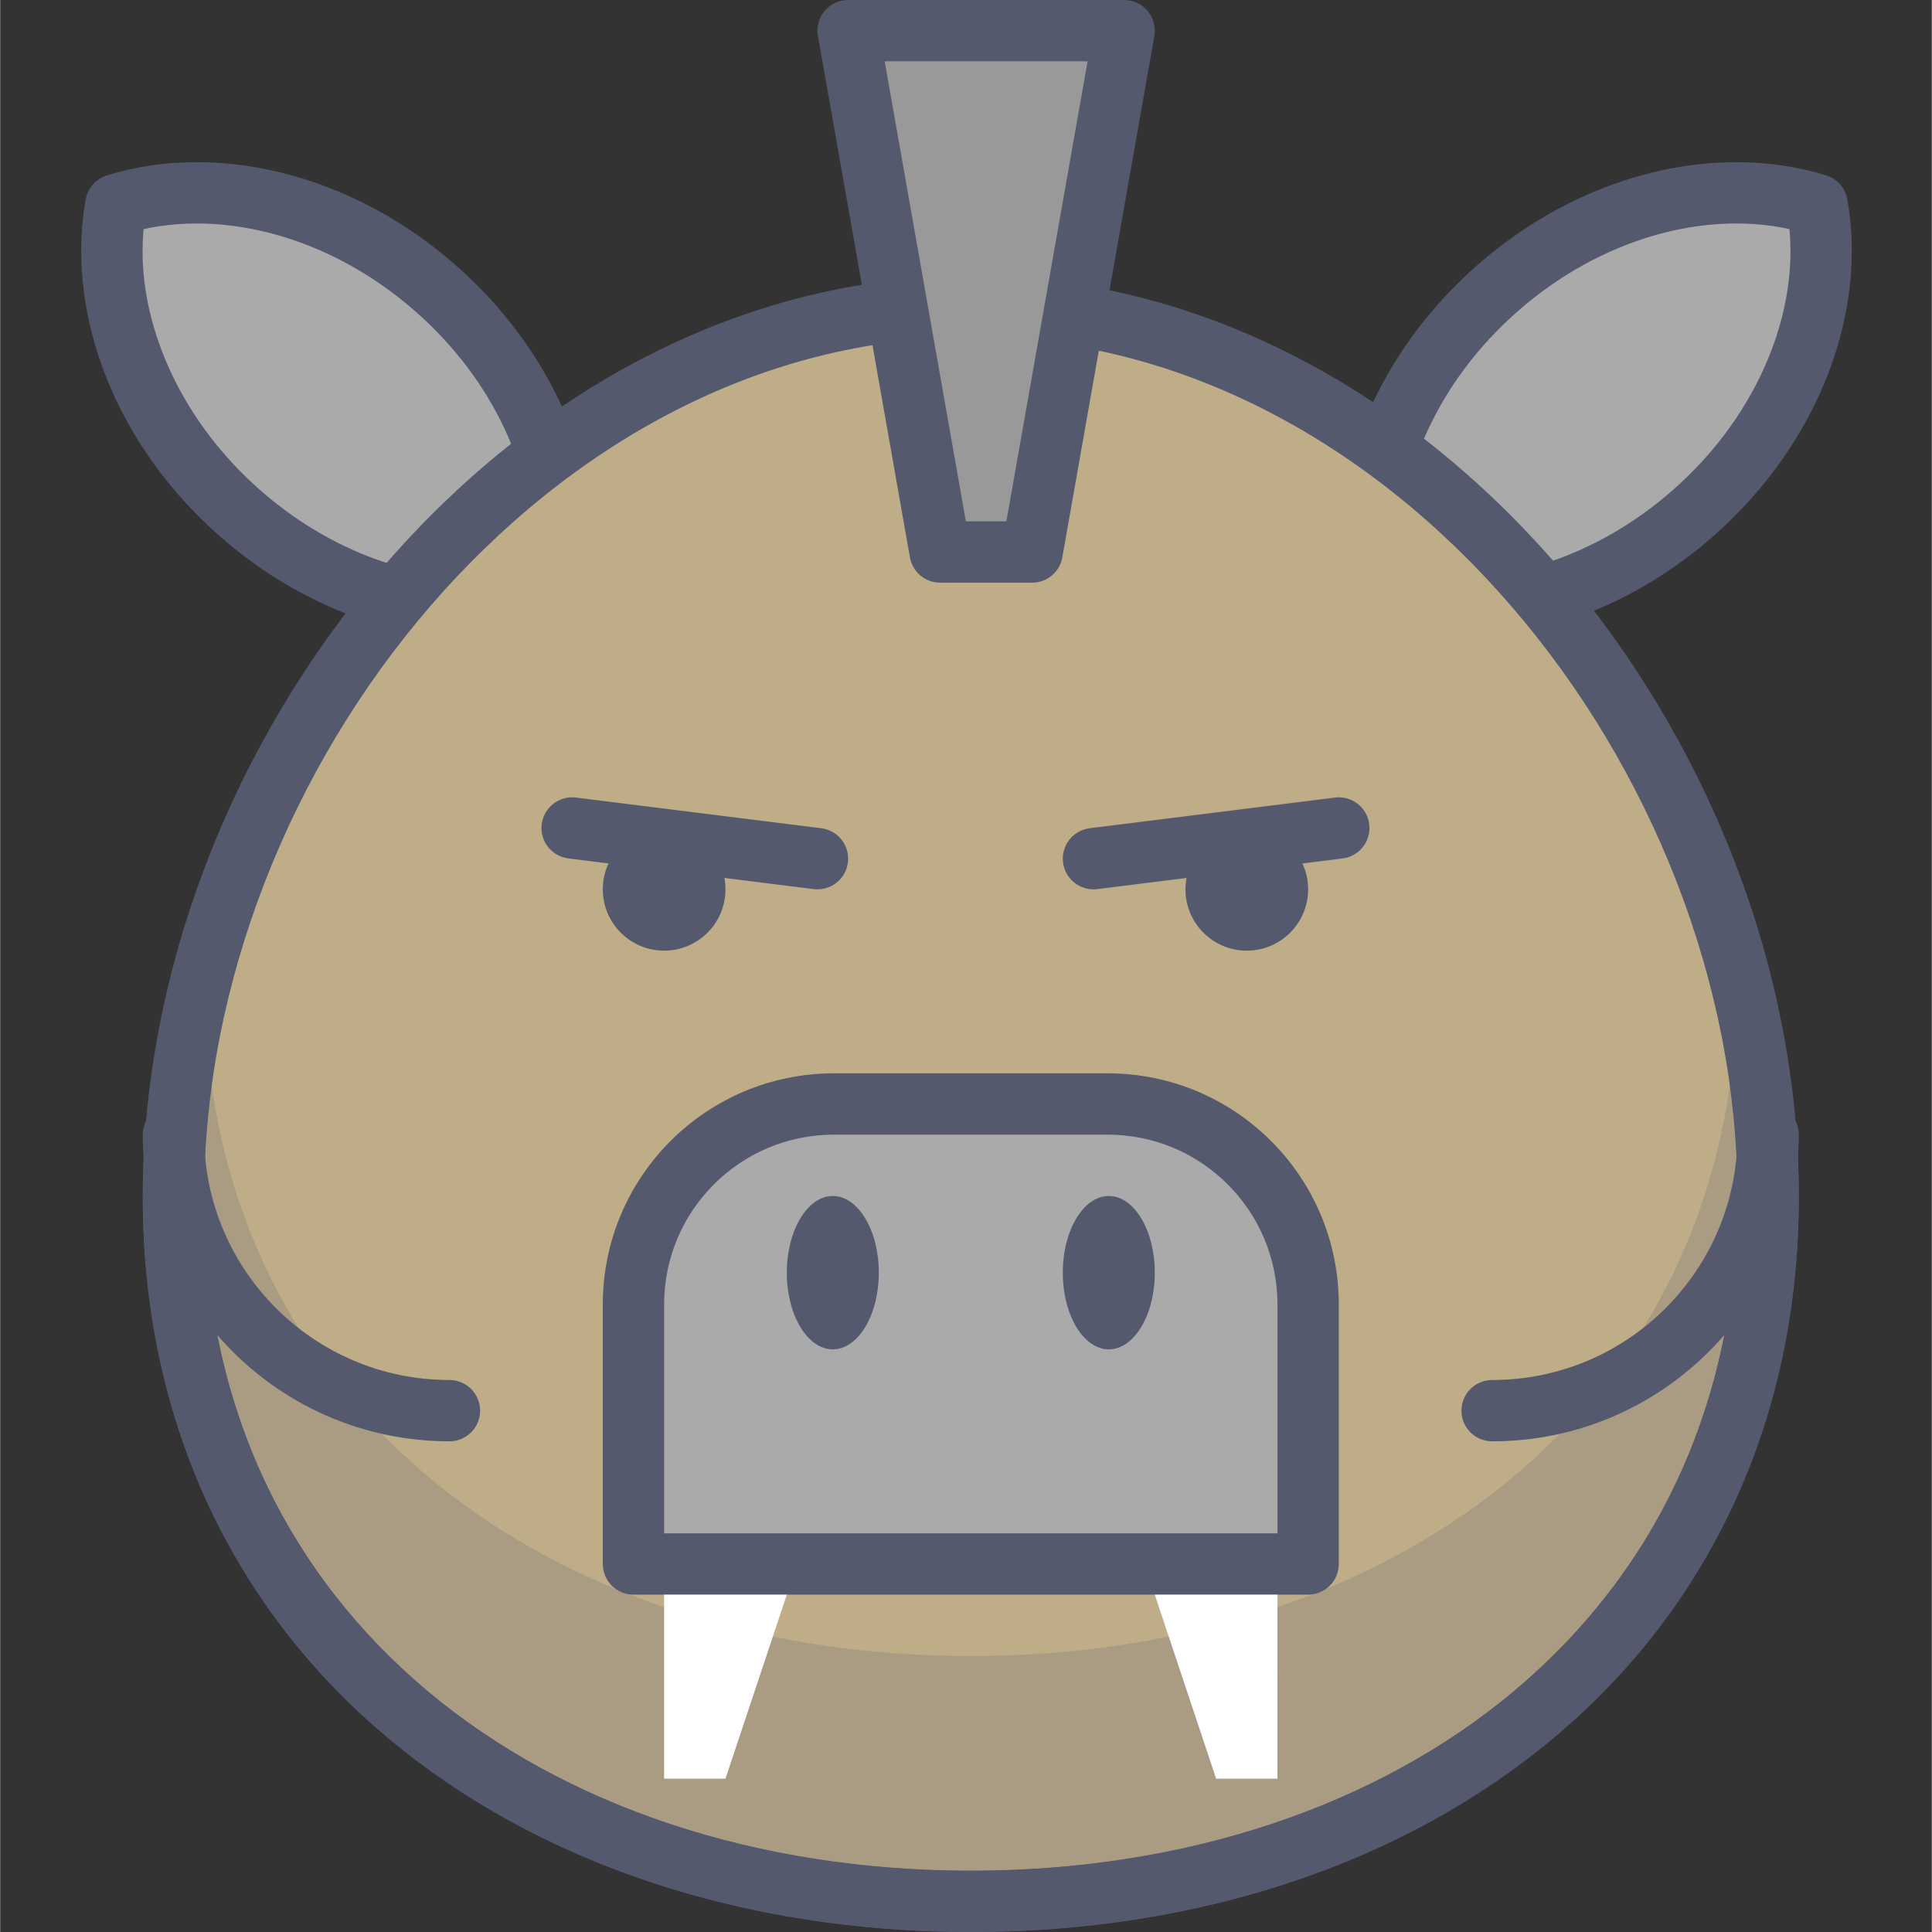 <svg height="430pt" viewBox="-18 0 430 430.08" width="430pt" xmlns="http://www.w3.org/2000/svg"><rect x="-18" y="0" width="430" height="430.08" fill="#333333" stroke="none"/><path d="m386.461 45.57c4.062 22.594-5.699 49.305-27.438 68.508-21.734 19.203-49.441 25.602-71.359 18.789-4.062-22.594 5.699-49.305 27.434-68.508 21.73-19.203 49.438-25.602 71.363-18.789zm0 0" fill="#aaa"/><path d="m386.461 45.57-6.719 1.207c.527 2.938.793 5.973.793 9.082.031 17.832-8.859 37.953-26.035 53.098-14.918 13.199-32.805 19.734-48.859 19.723-5.605 0-10.984-.789-15.953-2.336l-2.027 6.52 6.719-1.207c-.527-2.938-.793-5.977-.793-9.082-.031-17.836 8.859-37.961 26.027-53.102 14.918-13.195 32.805-19.738 48.859-19.723 5.609 0 10.988.789 15.957 2.336l2.031-6.516-6.719 1.207 6.719-1.207 2.027-6.52c-6.383-1.988-13.129-2.953-20.016-2.953-19.715.016-40.605 7.879-57.898 23.145-19.852 17.566-30.613 41.039-30.641 63.332 0 3.883.332 7.73 1.008 11.5.449 2.508 2.262 4.555 4.695 5.312 6.375 1.977 13.121 2.945 20.004 2.945 19.715-.012 40.605-7.875 57.902-23.141 19.852-17.566 30.613-41.043 30.645-63.332 0-3.883-.332-7.73-1.008-11.496-.449-2.512-2.258-4.559-4.688-5.312zm0 0" fill="#54596e"/><path d="m7.77 45.57c-4.062 22.594 5.699 49.305 27.43 68.508 21.734 19.203 49.441 25.602 71.367 18.789 4.059-22.594-5.699-49.305-27.441-68.508-21.73-19.203-49.438-25.602-71.355-18.789zm0 0" fill="#aaa"/><path d="m7.77 45.57-6.723-1.207c-.676 3.766-1.008 7.613-1.008 11.496.031 22.293 10.793 45.766 30.641 63.332 17.297 15.27 38.188 23.129 57.902 23.145 6.883 0 13.629-.969 20.008-2.949 2.434-.758 4.246-2.805 4.695-5.312.676-3.77 1.008-7.613 1.008-11.496-.031-22.297-10.793-45.77-30.648-63.336-17.293-15.266-38.184-23.129-57.898-23.145-6.883 0-13.629.965-20.008 2.953-2.434.758-4.238 2.801-4.691 5.309l6.723 1.211 2.027 6.516c4.965-1.543 10.344-2.332 15.953-2.332 16.051-.016 33.938 6.523 48.859 19.723 17.172 15.141 26.062 35.266 26.031 53.102 0 3.105-.266 6.145-.793 9.082l6.719 1.207-2.023-6.52c-4.977 1.543-10.355 2.336-15.961 2.336-16.059.012-33.945-6.527-48.863-19.723-17.168-15.145-26.055-35.27-26.027-53.102 0-3.105.27-6.145.797-9.082l-6.719-1.207 2.027 6.516zm0 0" fill="#54596e"/><path d="m375.562 266.238c0-98.027-79.469-197.973-177.492-197.973-98.027 0-177.492 99.949-177.492 197.973 0 98.027 79.465 157.016 177.492 157.016 98.023 0 177.492-58.988 177.492-157.016" fill="#bfad88"/><path d="m375.562 266.238h6.828c-.031-50.867-20.508-101.746-53.648-140.203-33.117-38.414-79.262-64.578-130.676-64.594-51.41.016-97.559 26.18-130.676 64.594-33.137 38.457-53.613 89.336-53.645 140.203-.055 50.875 20.828 92.332 54.422 120.492 33.578 28.211 79.535 43.348 129.898 43.348 50.367 0 96.324-15.137 129.898-43.348 33.594-28.16 54.48-69.617 54.422-120.492h-13.652c-.055 47.152-18.906 84.207-49.555 110.043-30.66 25.789-73.449 40.152-121.109 40.145-47.664.004-90.453-14.355-121.117-40.145-30.645-25.836-49.492-62.887-49.551-110.043-.031-47.16 19.227-95.262 50.328-131.285 31.125-36.07 73.723-59.875 120.34-59.863 46.613-.012 89.211 23.793 120.336 59.863 31.102 36.023 50.355 84.125 50.328 131.285z" fill="#54596e"/><path d="m28.859 288.219c4.973 36.812 22.383 66.383 48.094 88.062 30.656 25.785 73.438 40.145 121.086 40.145h.027c47.664.008 90.453-14.355 121.113-40.145 25.715-21.676 43.121-51.25 48.094-88.062-10.973 23.137-27.48 42.512-47.906 57.441-32.629 23.887-75.094 36.629-121.301 36.633-46.207-.004-88.672-12.746-121.301-36.633-20.426-14.93-36.93-34.305-47.906-57.441" fill="#aa9c83"/><path d="m382.371 263.816c.012.805.016 1.617.016 2.422 0-.809-.004-1.617-.016-2.422m-368.598-.379c-.016.934-.023 1.867-.023 2.801 0-.934.008-1.867.023-2.801" fill="#dddee2"/><path d="m198.039 416.426c-47.648 0-90.43-14.359-121.086-40.145-25.715-21.676-43.121-51.25-48.094-88.062 10.977 23.137 27.48 42.512 47.906 57.441 32.629 23.887 75.094 36.629 121.301 36.633 46.207-.004 88.672-12.746 121.301-36.633 20.426-14.93 36.934-34.305 47.906-57.441-4.973 36.812-22.379 66.383-48.094 88.062-30.66 25.789-73.453 40.152-121.113 40.145-.008 0-.02 0-.027 0m-168.957-174.715c-1.113 8.156-1.688 16.359-1.684 24.527.062 47.156 18.91 84.207 49.555 110.043 30.656 25.785 73.438 40.145 121.086 40.145h.027c47.664.008 90.453-14.355 121.113-40.145 30.648-25.836 49.496-62.891 49.555-110.039h6.828-6.828c.004-8.172-.57-16.371-1.684-24.531-5.766 39.797-26.031 71.121-55.75 92.934-29.902 21.91-69.52 34-113.234 33.996-.004 0-.008 0-.016 0-43.711 0-83.324-12.09-113.215-33.996-29.719-21.816-49.988-53.141-55.754-92.934" fill="#aa9c83"/><path d="m22.223 235.113c-.012 0-.023 0-.031 0-3.418.016-6.297 2.551-6.738 5.941-.969 7.41-1.562 14.883-1.68 22.383-.016.934-.023 1.867-.023 2.801-.059 50.875 20.824 92.332 54.418 120.492 33.578 28.211 79.535 43.348 129.902 43.348 50.363 0 96.32-15.137 129.898-43.348 33.594-28.16 54.477-69.617 54.422-120.492h-13.656c-.055 47.152-18.906 84.207-49.555 110.043-30.66 25.789-73.449 40.152-121.109 40.145-.008 0-.02 0-.031 0-47.648 0-90.43-14.359-121.086-40.145-30.645-25.836-49.492-62.887-49.551-110.043-.008-8.168.566-16.367 1.684-24.527-.035-.238-.07-.477-.105-.715-.469-3.375-3.352-5.883-6.758-5.883m351.691 0c-3.406 0-6.289 2.508-6.762 5.883-.031.238-.066.477-.102.715 1.113 8.156 1.688 16.359 1.684 24.527h13.652c0-.805-.004-1.617-.016-2.422-.105-7.629-.703-15.227-1.688-22.762-.445-3.391-3.32-5.926-6.738-5.938-.012-.004-.023-.004-.031-.004" fill="#54596e"/><path d="m143.453 197.973c0 7.543-6.109 13.652-13.652 13.652-7.539 0-13.652-6.109-13.652-13.652 0-7.539 6.113-13.652 13.652-13.652 7.543 0 13.652 6.113 13.652 13.652zm0 0" fill="#54596e"/><path d="m273.16 348.16h-150.184v-57.777c0-24.645 19.977-44.621 44.625-44.621h60.934c24.645 0 44.625 19.977 44.625 44.621zm0 0" fill="#aaa"/><g fill="#54596e"><path d="m273.16 348.16v-6.828h-143.359v-50.949c.004-10.457 4.223-19.863 11.07-26.727 6.863-6.852 16.27-11.066 26.73-11.07h60.934c10.461.004 19.867 4.219 26.727 11.07 6.852 6.863 11.07 16.27 11.074 26.727v57.777h6.824v-6.828 6.828h6.828v-57.777c-.004-28.418-23.035-51.445-51.453-51.449h-60.934c-28.418.004-51.449 23.031-51.453 51.449v57.777c0 1.797.73 3.555 2 4.828 1.273 1.27 3.031 1.996 4.828 1.996h150.188c1.797 0 3.555-.727 4.824-1.996 1.273-1.273 2-3.031 2-4.828zm0 0"/><path d="m273.16 197.973c0 7.543-6.113 13.652-13.652 13.652-7.539 0-13.652-6.109-13.652-13.652 0-7.539 6.113-13.652 13.652-13.652 7.539 0 13.652 6.113 13.652 13.652zm0 0"/><path d="m177.59 283.309c0-9.426-4.586-17.07-10.242-17.07s-10.238 7.645-10.238 17.07c0 9.422 4.582 17.066 10.238 17.066s10.242-7.645 10.242-17.066zm0 0"/><path d="m239.027 283.309c0-9.426-4.586-17.07-10.238-17.07-5.656 0-10.242 7.645-10.242 17.07 0 9.422 4.586 17.066 10.242 17.066 5.652 0 10.238-7.645 10.238-17.066zm0 0"/><path d="m314.121 320.852c37.707 0 68.262-30.559 68.266-68.266 0-3.77-3.055-6.824-6.824-6.824s-6.828 3.055-6.828 6.824c-.004 15.102-6.102 28.715-15.996 38.617-9.902 9.895-23.516 15.992-38.617 15.996-3.77 0-6.828 3.059-6.828 6.828 0 3.77 3.059 6.824 6.828 6.824zm0 0"/><path d="m13.746 252.586c.004 37.707 30.562 68.262 68.27 68.266 3.77 0 6.824-3.055 6.824-6.824 0-3.77-3.055-6.828-6.824-6.828-15.105-.004-28.715-6.102-38.621-15.996-9.891-9.902-15.988-23.516-15.996-38.617 0-3.77-3.055-6.824-6.824-6.824s-6.828 3.055-6.828 6.824zm0 0"/></g><path d="m129.801 395.945v-40.957h27.309l-13.656 40.957zm0 0" fill="#fff"/><path d="m266.336 395.945v-40.957h-27.309l13.652 40.957zm0 0" fill="#fff"/><path d="m232.203 6.828h-61.441l20.48 116.051h20.48zm0 0" fill="#999"/><path d="m232.203 6.828v-6.828h-61.441c-2.027 0-3.93.887-5.23 2.438s-1.844 3.582-1.492 5.574l20.48 116.055c.574 3.266 3.402 5.641 6.723 5.641h20.48c3.316 0 6.145-2.375 6.723-5.641l20.48-116.055c.352-1.992-.191-4.023-1.496-5.574-1.301-1.551-3.203-2.438-5.227-2.438v6.828l-6.723-1.188-19.488 110.414h-9.023l-18.07-102.402h53.305v-6.824l-6.723-1.188zm0 0" fill="#54596e"/><path d="m279.141 177.547-54.613 6.824c-3.742.469-6.395 3.883-5.926 7.621.469 3.742 3.879 6.395 7.621 5.93l54.613-6.828c3.738-.469 6.395-3.879 5.926-7.621-.469-3.738-3.879-6.395-7.621-5.926" fill="#54596e"/><path d="m164.781 184.371-54.613-6.824c-3.742-.469-7.152 2.188-7.621 5.926-.469 3.742 2.188 7.152 5.93 7.621l54.613 6.828c3.738.465 7.152-2.188 7.617-5.93.469-3.738-2.184-7.152-5.926-7.621" fill="#54596e"/></svg>